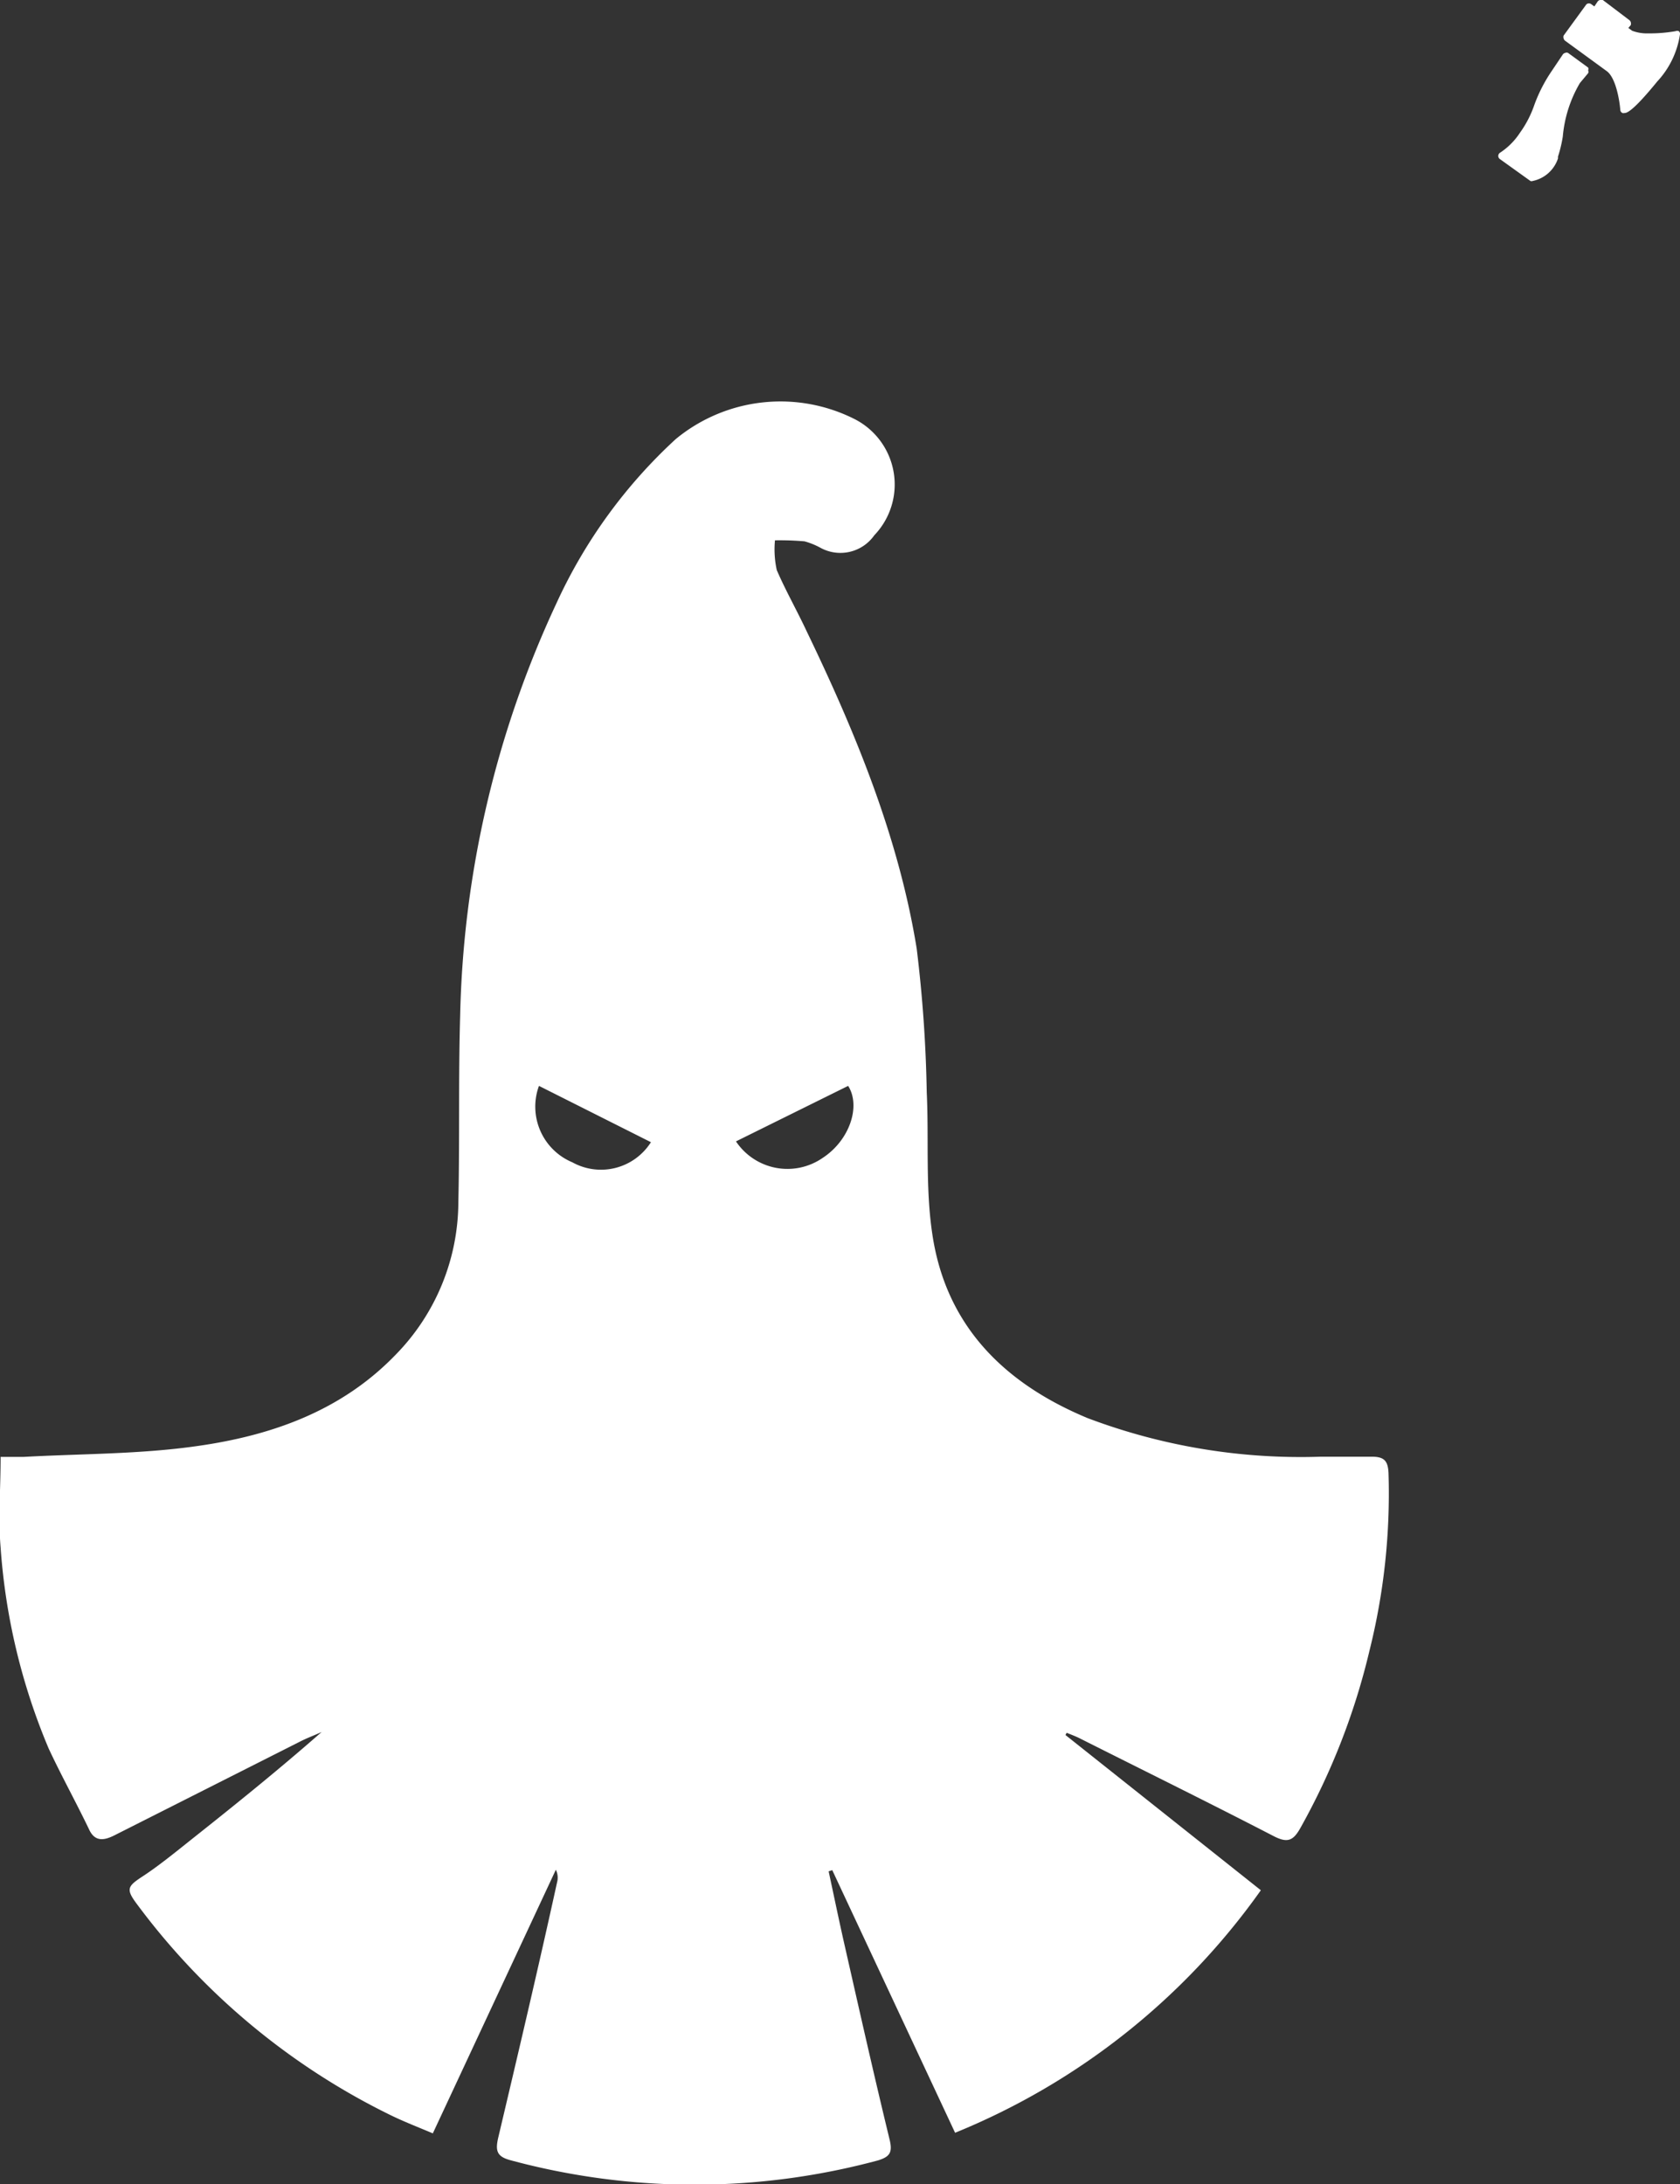 <svg xmlns="http://www.w3.org/2000/svg" viewBox="0 0 83.57 108.61"><rect x="0" y="0" width="83.57" height="108.61" fill="#333333" stroke="none"/><defs><style>.cls-1{fill:#fff;}</style></defs><g id="Layer_2" data-name="Layer 2"><g id="Layer_1-2" data-name="Layer 1"><path class="cls-1" d="M53,86.28,62.72,94a34.63,34.63,0,0,1-15.21,12.06L41.4,93l-.18.06c.25,1.16.49,2.32.75,3.48.75,3.3,1.49,6.6,2.29,9.89.14.61,0,.82-.57,1a35.09,35.09,0,0,1-18.28,0c-.68-.18-.78-.45-.63-1.11,1-4.23,2-8.47,2.93-12.71a.89.89,0,0,0-.06-.63l-6.12,13.11c-.73-.31-1.46-.59-2.15-.93A34.67,34.67,0,0,1,6.82,94.7c-.57-.76-.49-.89.29-1.4s1.64-1.21,2.43-1.84C11.71,89.74,13.87,88,16,86.13c-.37.17-.76.31-1.12.5L5.71,91.26c-.53.27-1,.35-1.29-.31-.65-1.35-1.38-2.67-2-4a31.27,31.27,0,0,1-2.39-10c-.12-1.45,0-2.91,0-4.5.4,0,.77,0,1.14,0,2.88-.16,5.79-.13,8.64-.54,3.69-.52,7.16-1.74,9.85-4.52a10.89,10.89,0,0,0,3.14-7.59c.07-3.1,0-6.2.09-9.29A51,51,0,0,1,27.68,30a25.48,25.48,0,0,1,5.94-8.17,8.19,8.19,0,0,1,8.87-1,3.65,3.65,0,0,1,1,5.79,2.06,2.06,0,0,1-2.66.63,3.73,3.73,0,0,0-.81-.33,14.34,14.34,0,0,0-1.47-.05,4.78,4.78,0,0,0,.09,1.48c.43,1,1,2,1.5,3.07,2.41,5,4.56,10.2,5.46,15.75a68,68,0,0,1,.5,7.15c.11,2.33-.07,4.7.27,7,.66,4.59,3.57,7.47,7.73,9.2a30,30,0,0,0,11.6,1.92c.85,0,1.7,0,2.54,0,.62,0,.8.21.83.8a32.2,32.2,0,0,1-.95,8.86,34.07,34.07,0,0,1-3.42,8.78c-.36.65-.64.79-1.34.43-3.21-1.66-6.46-3.26-9.7-4.89-.19-.09-.4-.17-.6-.25ZM36.61,56.76a3.08,3.08,0,0,0,4.3.83c1.36-.88,1.92-2.59,1.28-3.59ZM26.81,54a3,3,0,0,0,1.66,3.8,2.94,2.94,0,0,0,3.91-1Z"/><path class="cls-1" d="M83.51,1.55a.2.2,0,0,0-.16,0A7.43,7.43,0,0,1,82,1.66a2.1,2.1,0,0,1-.81-.13L81,1.39l.12-.14a.24.24,0,0,0,0-.15A.2.2,0,0,0,81.05,1L79.73,0a.22.22,0,0,0-.14,0,.2.2,0,0,0-.12.08l-.16.24-.14-.1a.19.19,0,0,0-.26,0L77.78,1.77a.23.23,0,0,0,0,.14.2.2,0,0,0,.08.12l2.07,1.51c.46.34.64,1.51.67,1.93a.18.18,0,0,0,.11.15.15.15,0,0,0,.09,0c.1,0,.36,0,1.64-1.57A4.38,4.38,0,0,0,83.57,1.7.17.17,0,0,0,83.51,1.55Z"/><path class="cls-1" d="M79,3.36l-1-.73a.17.17,0,0,0-.14,0,.2.2,0,0,0-.12.08l-.53.79a7.64,7.64,0,0,0-.88,1.7,5.29,5.29,0,0,1-.72,1.4,3.42,3.42,0,0,1-1,1,.19.19,0,0,0,0,.31L76.13,9a.15.15,0,0,0,.11,0h0A1.68,1.68,0,0,0,77.5,7.88l0-.09a6.5,6.5,0,0,0,.24-1,6.32,6.32,0,0,1,.85-2.66L79,3.64a.16.16,0,0,0,0-.14A.17.17,0,0,0,79,3.36Z"/></g></g></svg>